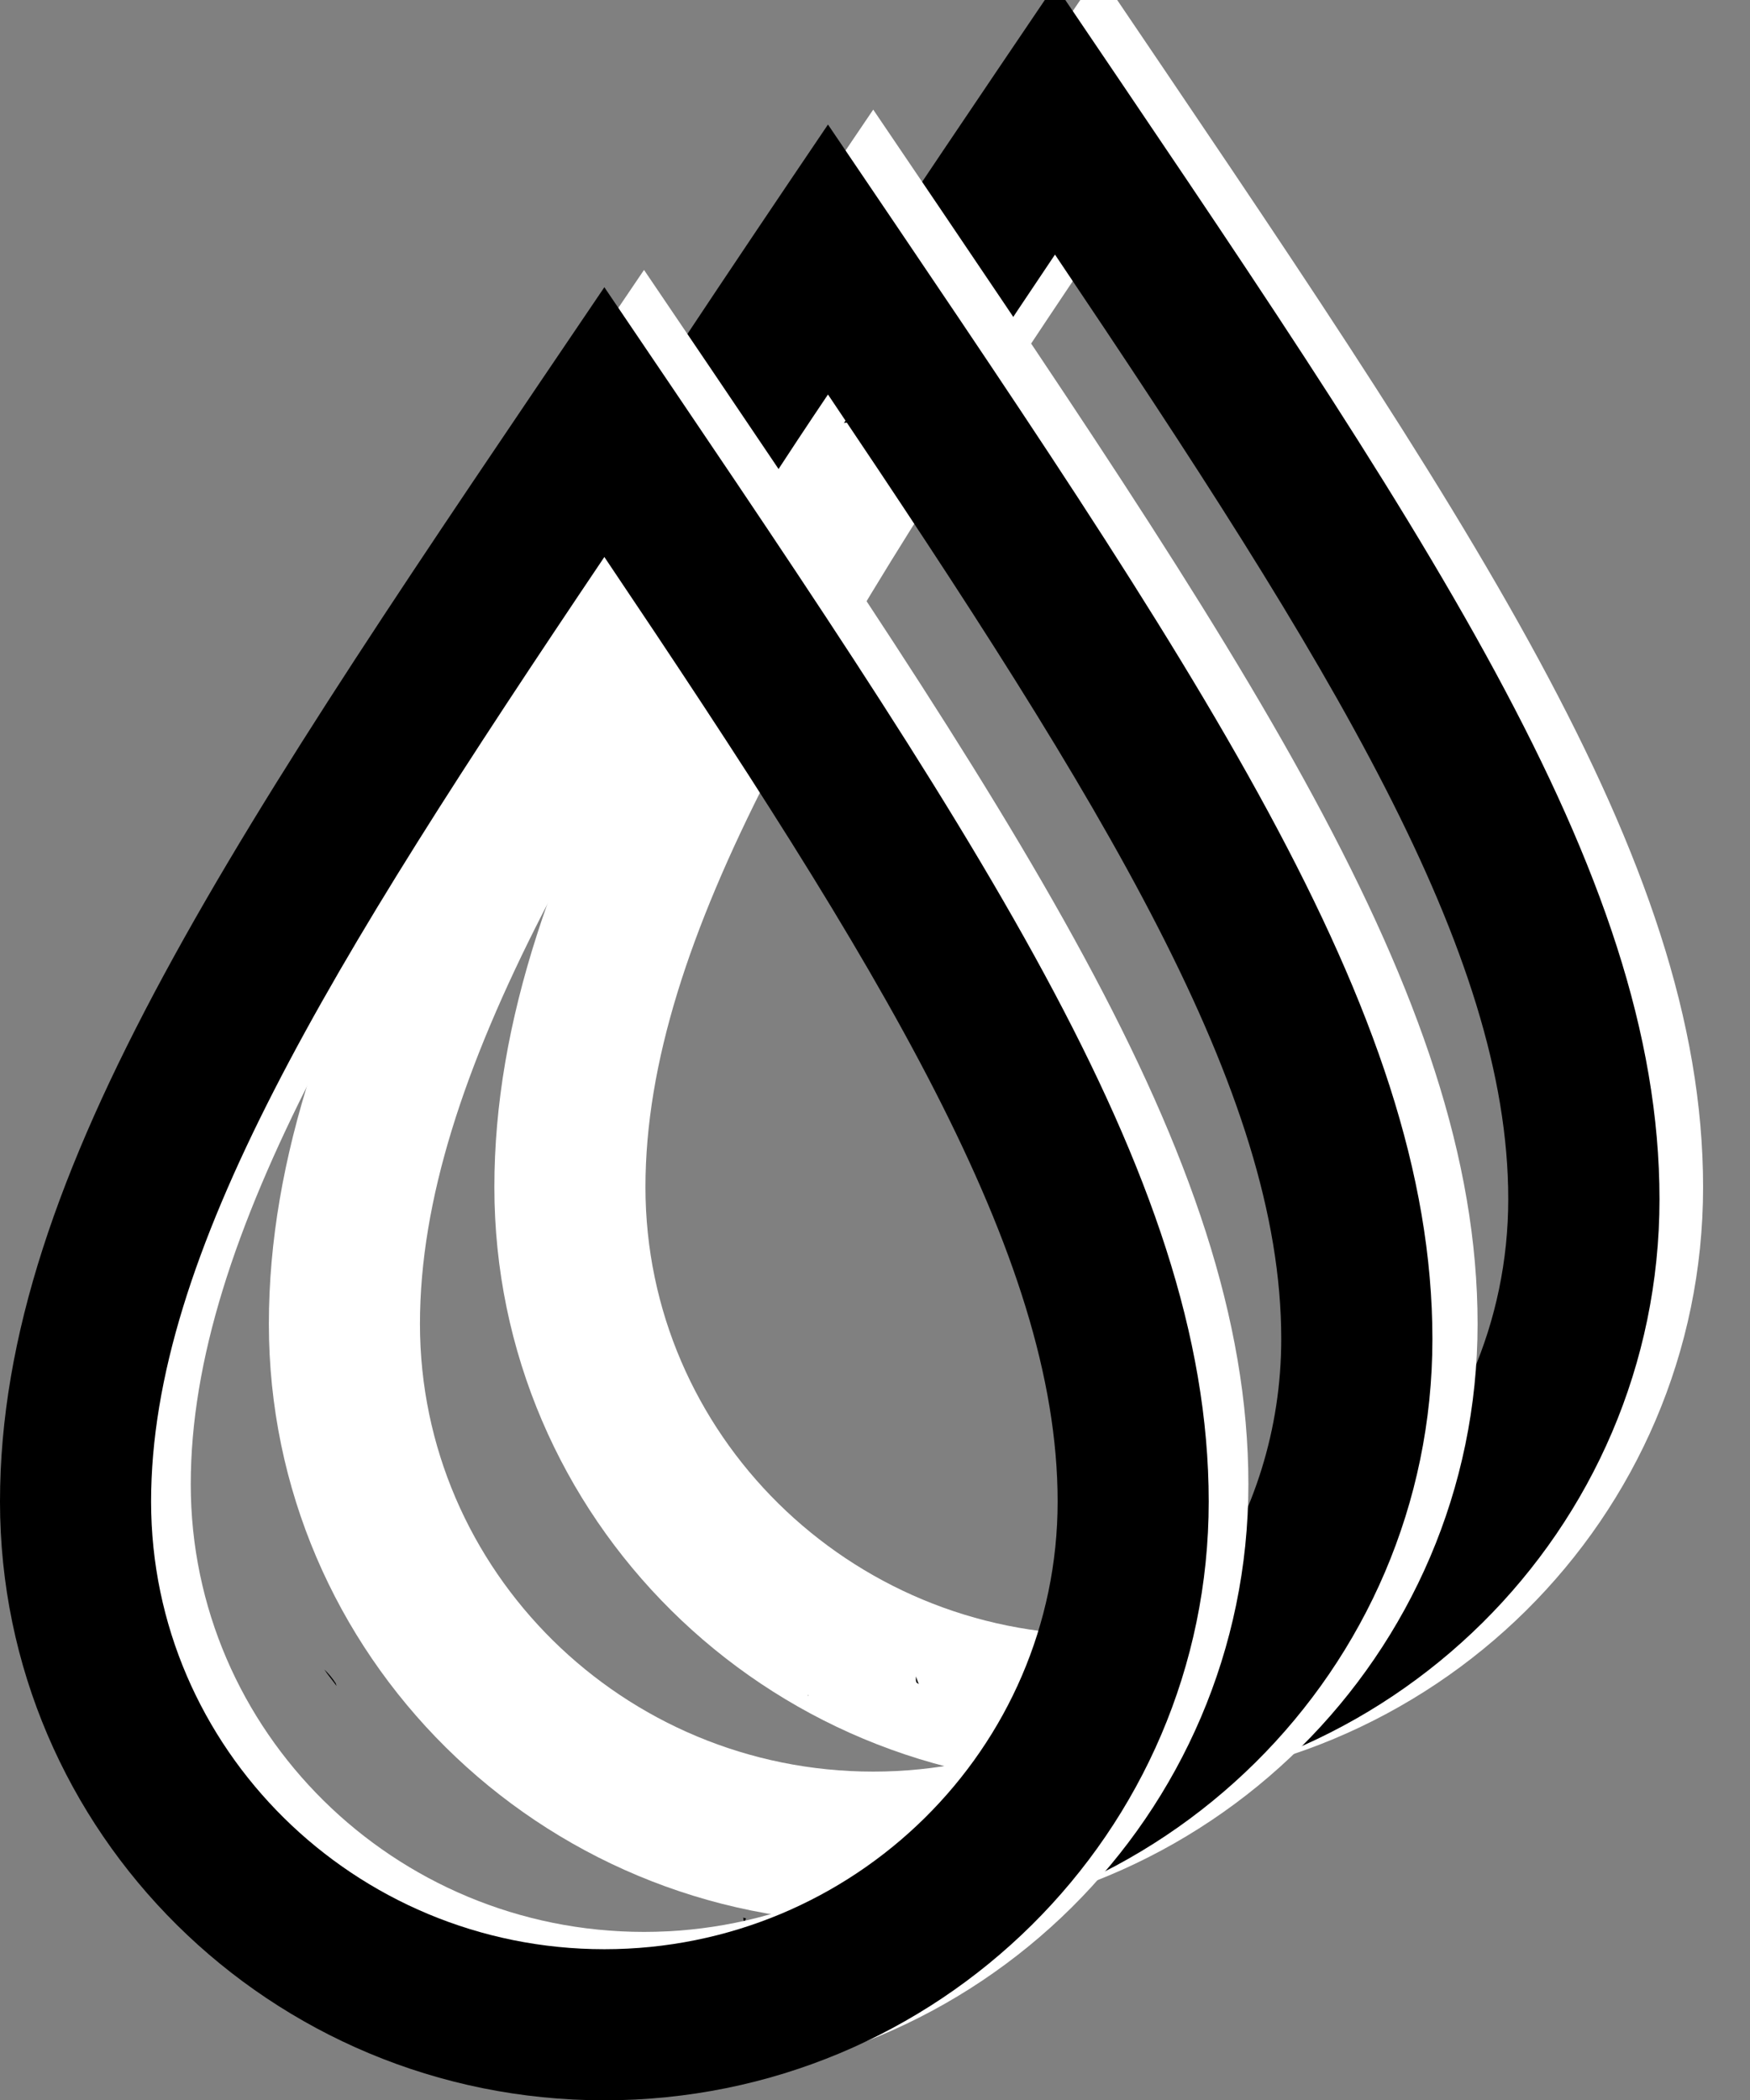 <?xml version="1.0" encoding="UTF-8"?>
<svg width="23.165" height="27.802" version="1.1" viewBox="0 0 23.165 27.802" xmlns="http://www.w3.org/2000/svg" xmlns:cc="http://creativecommons.org/ns#" xmlns:dc="http://purl.org/dc/elements/1.1/" xmlns:rdf="http://www.w3.org/1999/02/22-rdf-syntax-ns#">
 <rect x="0" y="0" width="23.165" height="27.802" fill="#808080" stroke="none"/>
 <g transform="translate(0 .802)">
  <path d="m14.544 2.408c3.658 5.437 6 9.223 6 12.503 0 3.268-2.691 5.926-6 5.926-3.309 0-6-2.658-6-5.925 0-3.281 2.341-7.067 6-12.504zm0-3.571c-4.87 7.197-8 11.699-8 16.075 0 4.378 3.579 7.925 8 7.925 4.421 0 8-3.547 8-7.925 0-4.376-3.13-8.878-8-16.075z" fill="#fff"/>
  <path transform="translate(0 -.802)" d="m13.965-0.199c-2.056 3.038-3.783 5.587-5.106 7.854 0.002 0.001 0.004 0.003 0.006 0.004 0.099 0.072 0.182 0.158 0.264 0.244 0.065-0.072 0.122-0.15 0.184-0.225 0.244-0.136 0.326-0.182 0.459-0.236 0.004-0.027 0.023-0.06 0.053-0.082-0.005-0.004-0.012-0.006-0.018-0.01-0.052-0.042 0.038-0.127 0.053-0.191 0.026-0.118 0.045-0.237 0.068-0.355 0.056-0.324 0.047-0.28 0.109-0.627 0.02-0.111 0.035-0.168 0.029-0.26l-2e-3 0.002c-0.008 0.006 0.005-0.039 0.006-0.029 0.001 0.011-0.005 0.018-0.004 0.027 0.231-0.166 0.453-0.342 0.68-0.514 0.077 0.063 0.162 0.119 0.232 0.189 0.009 0.009 0.011 0.022 0.02 0.031 0.251-0.034 0.501-0.074 0.754-0.09 0.015-9.386e-4 0.017 0.149 0.01 0.279 0.092 0.09 0.166 0.202 0.238 0.314 0.025 0.039 0.053 0.078 0.074 0.119 0.583-0.91 1.203-1.854 1.891-2.875 3.658 5.437 6 9.222 6 12.502 0 3.268-2.691 5.928-6 5.928-0.024 0-0.048-0.004-0.072-0.004-0.01 0.029-0.007 0.064-0.025 0.088-0.075 0.098-0.118 0.126-0.174 0.186 1.46e-4 0.011 0.002 0.021 2e-3 0.031 3.02e-4 0.049-0.029 0.107-0.066 0.166-0.005 0.044-0.005 0.072-0.01 0.123-0.098 0.157-0.165 0.336-0.293 0.469-0.051 0.053-0.098 0.065-0.146 0.096-0.022 0.05-0.04 0.103-0.062 0.152-0.014 0.03-0.029 0.059-0.043 0.09 0.028 0.161 0.015 0.229-0.082 0.227-0.017 1.77e-4 -0.032-0.003-0.049-2e-3 -0.036 0.052-0.069 0.107-0.119 0.145-0.076 0.056-0.129 0.081-0.191 0.119 0.433 0.073 0.878 0.115 1.332 0.115 4.421 0 8-3.548 8-7.926 0-4.376-3.13-8.877-8-16.074zm-3.16 8.098c-0.032 0.041-0.068 0.095-0.084 0.109-0.042 0.036-0.073 0.045-0.111 0.072-0.023 0.063-0.034 0.129-0.061 0.189-0.007 0.017-0.026 0.028-0.031 0.045-0.006 0.02 0 0.042 0 0.062v0.426c0.102-0.166 0.2-0.328 0.295-0.488-1e-3 -0.021-0.008-0.035-0.008-0.057-1.74e-4 -0.12 2.5e-5 -0.24 0-0.359zm-2.408 0.605c-0.016 0.029-0.031 0.057-0.047 0.086 0.056 0.018 0.118 0.021 0.17 0.047-0.042-0.049-0.083-0.092-0.123-0.133zm-1.713 3.606c-0.029 0.087-0.063 0.176-0.092 0.264 0.047 0.028 0.092 0.061 0.137 0.094 6.996e-4 -0.006 0.001-0.013 0.002-0.02-0.017-0.109-0.031-0.223-0.047-0.338zm5.439 10.082c3e-3 0.024-0.003 0.051 0.006 0.074 0.005 0.014 0.025 0.017 0.035 0.027-0.015-0.026-0.027-0.071-0.041-0.102zm-1.428 0.244c-1.3e-4 0.005 1.27e-4 0.009 0 0.014-9.9e-5 0.004 0.006-0.011 2e-3 -0.014z"/>
  <path d="m11.559 4.22c3.658 5.437 6 9.223 6 12.503 0 3.268-2.691 5.926-6 5.926-3.309 0-6-2.658-6-5.925 0-3.281 2.341-7.067 6-12.504zm0-3.571c-4.87 7.197-8 11.699-8 16.075 0 4.378 3.579 7.925 8 7.925 4.421 0 8-3.547 8-7.925 0-4.376-3.13-8.878-8-16.075z" fill="#fff"/>
  <path transform="translate(0 -.802)" d="m10.959 1.65c-1.364 2.016-2.524 3.756-3.58 5.402 0.007-0.003 0.012-0.007 0.02-0.01 0.203-0.067 0.331-0.139 0.545-0.111 0.346 0.045 0.471 0.215 0.793 0.285 0.104 0.029 0.556 0.146 0.623 0.205 0.044 0.039 0.059 0.065 0.094 0.1 0.478-0.741 0.95-1.473 1.506-2.299 3.658 5.437 6 9.222 6 12.502 0 2.402-1.46 4.461-3.545 5.391 0.268 0.212 0.176 0.42-0.004 0.582-0.009 0.018-0.003 0.029-0.016 0.049-0.01 0.003-0.021 0.007-0.031 0.01 0.02 0.025 0.016 0.02 0.037 0.047 0.043 0.054-0.078 0.153-0.148 0.143-0.011 0.01-0.005 0.009-0.02 0.021-0.072 0.037-0.149 0.061-0.223 0.094 0.036 0.132 0.036 0.279-0.084 0.48 0.002-0.002 0.002-2e-3 0.004-0.004 0.004-0.004-0.04 0.063-0.01 0.018 0.003-0.005 0.003-0.008 0.006-0.014-0.12 0.131-0.194 0.197-0.287 0.26-0.054 0.171-0.152 0.267-0.4 0.248-0.002 3.6e-4 -0.003 0.002-0.004 2e-3 -0.183 0.04-0.334 0.002-0.484-0.082-0.011 0.01-0.023 0.02-0.035 0.027-0.007 0.024-0.017 0.048-0.023 0.072-0.013-0.015-0.032-0.027-0.047-0.041-0.028 0.007-0.056 0.015-0.086 0.01-0.004-6.3e-4 -0.006-0.003-0.01-0.004-0.002 0.002-0.004 0.002-0.006 0.004-0.013-4e-3 -0.02-0.016-0.031-0.021-0.014-0.005-0.038-0.003-0.035-0.016 4.63e-4 -2e-3 0.002-0.004 2e-3 -0.006-0.013-0.01-0.02-0.025-0.031-0.037-0.04 0.196-0.223 0.38-0.596 0.42-0.082 0.009-0.159 0.041-0.238 0.062 0.008 0.041 0.015 0.085 0.027 0.111-0.024 0.02-0.048 0.024-0.072 0.041 4.88e-4 0.001 0.002 0.003 2e-3 0.004 0.026-0.011 0.054-0.024 0.072-0.027 0.007-0.001-0.015 0.007-0.021 0.01-0.016 0.007-0.042 0.038-0.049 0.021-4.68e-4 -0.001-0.002-0.003-2e-3 -0.004-0.008 0.003-0.014 0.005-0.021 0.008-0.011 0.008-0.022 0.008-0.033 0.016 0.148 0.01 0.293 0.031 0.443 0.031 4.421 0 8-3.546 8-7.924 0-4.376-3.13-8.879-8-16.076zm-0.41 23.953c0.006-0.005 0.013-0.007 0.02-0.012-0.011-0.025-0.036-0.056-0.051-0.082-0.016 0.033-0.04 0.063-0.053 0.098-3e-3 0.008 5e-3 0.007 0.008 0.01 0.01 7.41e-4 0.021 0.001 0.031 2e-3 0.014-0.004 0.028-0.008 0.045-0.016zm0.93-0.609c0.011 0.008 0.021 0.015 0.033 0.021 0.015 0.006 0.021 0.015 0.037 0.018 0.016-0.016 0.032-0.033 0.049-0.049-0.03-0.026-0.058-0.054-0.09-0.08-0.008 0.03-0.022 0.059-0.029 0.09zm0.119-0.01c0.016 0.014 0.032 0.028 0.047 0.043 0.025-0.006 0.048-0.017 0.07-0.031 4e-3 -0.013 0.009-0.026 0.014-0.039-0.022-0.013-0.045-0.017-0.066-0.033-0.022 0.02-0.043 0.04-0.064 0.061zm0.131-0.027c0.007 0.004 0.014 0.008 0.021 0.012 0.008-7e-3 0.018-0.012 0.025-0.02-0.013-1e-3 -0.026 0.004-0.021-2e-3 0.002-0.003 0.004-0.003 0.006-0.006-0.011-0.002-0.022-0.006-0.025-0.006-0.002 7e-3 -0.004 0.014-0.006 0.021zm0.006-0.021c0.012-0.039 0.026-0.077 0.039-0.115-0.036 0.033-0.07 0.067-0.105 0.1 0.007 0.003 0.057 0.015 0.066 0.016zm0.039-0.115c0.009-0.008 0.017-0.017 0.025-0.025-0.005 6.44e-4 -0.012 0.001-0.018 2e-3 -0.003 0.008-0.005 0.016-0.008 0.023zm0.025-0.025c0.013-0.002 0.032-8.7e-5 0.041-2e-3 0.013-0.002 0.019-0.009 0.031-0.012 0.019-0.04 0.043-0.072 0.057-0.115-0.044 0.043-0.084 0.087-0.129 0.129zm0.072-0.014c-0.015 0.031-0.027 0.063-0.045 0.09 0.042-0.047 0.069-0.077 0.105-0.115-0.022 0.007-0.036 0.02-0.061 0.025zm-0.045 0.09c-0.026 0.029-0.039 0.038-0.066 0.07 0.008 0.002 0.005 0.002 0.02 0.006 0.019-0.02 0.03-0.051 0.047-0.076zm1.537-1.115c-0.001-0.002-5.41e-4 -0.002-2e-3 -0.004 0.02-0.016 0.03-0.037 0.049-0.055 0.092-0.181-0.03-0.285-0.215-0.379-2.09e-4 0.049-9.09e-4 0.098 0 0.146 8.4e-5 0.005-7.1e-5 0.009 0 0.014-0.06-4.02e-4 -0.044 3.09e-4 -0.057 0 0.004 0.005 0.008 0.01 0.012 0.016 0.015 1.28e-4 0.032-6.41e-4 0.045 0 0.01 4.57e-4 0.003 0.017 0 0.029-9.99e-4 0.004 1.2e-5 0.007 0 0.01-1.8e-5 0.005-0.004 7e-3 -0.004 0.012 0.062 0.081 0.08 0.095 0.168 0.207-0.004 0.003-0.007 0.006-0.012 0.01 0.005-0.002 0.011-0.004 0.016-0.006zm-7.217-14.73c-0.433 0.721-0.818 1.409-1.172 2.08 0.008 2.59e-4 0.014-0.007 0.023-0.004 0.052 0.017 0.097 0.048 0.143 0.078 0.092-0.145 0.185-0.288 0.277-0.369 0.067-0.059 0.15-0.099 0.227-0.148 0.001-0.017 0.003-0.034 0.004-0.051 0.001-0.022-0.001-0.044 0-0.066-0.005-0.052-0.034-0.129 0.01-0.127 0.034 0.001 0.068 0.009 0.102 0.016 0.02-0.096 0.039-0.193 0.061-0.289 0.11-0.372 0.206-0.751 0.326-1.119zm-1.775 3.283c-0.207 0.445-0.4 0.883-0.561 1.307 0.017 0.012-0.043 0.166 0.008 0.207 0.055 0.044 0.097 0.07 0.143 0.102 0.005-0.057 0.01-0.115 0.016-0.172 0.015-0.155-0.01-0.319 0.049-0.463 0.082-0.198 0.215-0.37 0.338-0.547-5.2e-6 -0.016 2.4e-6 -0.015 0-0.031-1.88e-5 -0.134 0.005-0.268 0.008-0.402zm-0.561 1.307c-0.002-0.002 0.005-0.026-0.002-0.02-0.042 0.04-0.048 0.1-0.049 0.162 0.018-0.048 0.033-0.094 0.051-0.143zm-0.051 0.143c-0.111 0.303-0.228 0.606-0.316 0.902 0.041-0.067 0.092-0.12 0.16-0.129 0.006-0.025 0.01-0.05 0.016-0.074 0.043-0.191 0.09-0.381 0.133-0.572 0.009-0.039 0.007-0.084 0.008-0.127zm-0.488 1.518c-0.098 0.398-0.17 0.79-0.223 1.18 0.021 0.002 0.043 0.004 0.064 0.006 0.012-0.055 0.015-0.112 0.029-0.166 0.017-0.064 7.54e-5 -0.172 0.064-0.188 0.01-0.002 0.02 4.6e-4 0.029-2e-3 0.004-0.235 0.011-0.471 0.027-0.705 0.003-0.041 6e-3 -0.083 0.008-0.125zm1.022 6.822c0.05 0.075 0.109 0.144 0.162 0.217-0.003-0.011-0.007-0.022-0.01-0.033-0.044-0.07-0.095-0.131-0.152-0.184zm7.553 2.49c-0.003 0.01-0.005 0.02-0.008 0.029 0.02-0.009 0.038-0.021 0.059-0.029-0.017-4e-5 -0.035-5e-6 -0.051 0zm0.023 0.393c-0.013 7.1e-4 0.004 0.058 0.037 0.018 0.004-0.005 0.011-0.01 0.016-0.016-0.018-0.001-0.035-0.003-0.053-2e-3zm-2.031 0.402c0.003 0.019 0.005 0.038 0.01 0.064 0.003-5e-3 0.007-0.011 0.01-0.016 0.009-0.017 0.01-0.024 0.018-0.039-0.014-0.004-0.024-0.007-0.037-0.01z"/>
 </g>
 <g transform="translate(0 .802)">
  <path d="m8.525 6.342c3.658 5.437 6 9.223 6 12.503 0 3.268-2.691 5.926-6 5.926-3.309 0-6-2.658-6-5.925 0-3.281 2.341-7.067 6-12.504zm0-3.571c-4.87 7.197-8 11.699-8 16.075 0 4.378 3.579 7.925 8 7.925 4.421 0 8-3.547 8-7.925 0-4.376-3.13-8.878-8-16.075z" fill="#fff"/>
  <path d="m8 6.571c3.658 5.437 6 9.223 6 12.503 0 3.268-2.691 5.926-6 5.926s-6-2.658-6-5.925c0-3.281 2.341-7.067 6-12.504zm0-3.571c-4.87 7.197-8 11.699-8 16.075 0 4.378 3.579 7.925 8 7.925s8-3.547 8-7.925c0-4.376-3.13-8.878-8-16.075z"/>
 </g>
 <g transform="translate(0 .802)" display="none">
  <path d="m15.695 2.045c3.658 5.437 6 9.223 6 12.503 0 3.268-2.691 5.926-6 5.926-3.309 0-6-2.658-6-5.925 0-3.281 2.341-7.067 6-12.504zm0-3.571c-4.87 7.197-8 11.699-8 16.075 0 4.378 3.579 7.925 8 7.925 4.421 0 8-3.547 8-7.925 0-4.376-3.13-8.878-8-16.075z" display="inline" fill="#fff"/>
  <path d="m16.095 1.945c3.658 5.437 6 9.223 6 12.503 0 3.268-2.691 5.926-6 5.926-3.309 0-6-2.658-6-5.925 0-3.281 2.341-7.067 6-12.504zm0-3.571c-4.87 7.197-8 11.699-8 16.075 0 4.378 3.579 7.925 8 7.925 4.421 0 8-3.547 8-7.925 0-4.376-3.13-8.878-8-16.075z" display="inline"/>
 </g>
</svg>
